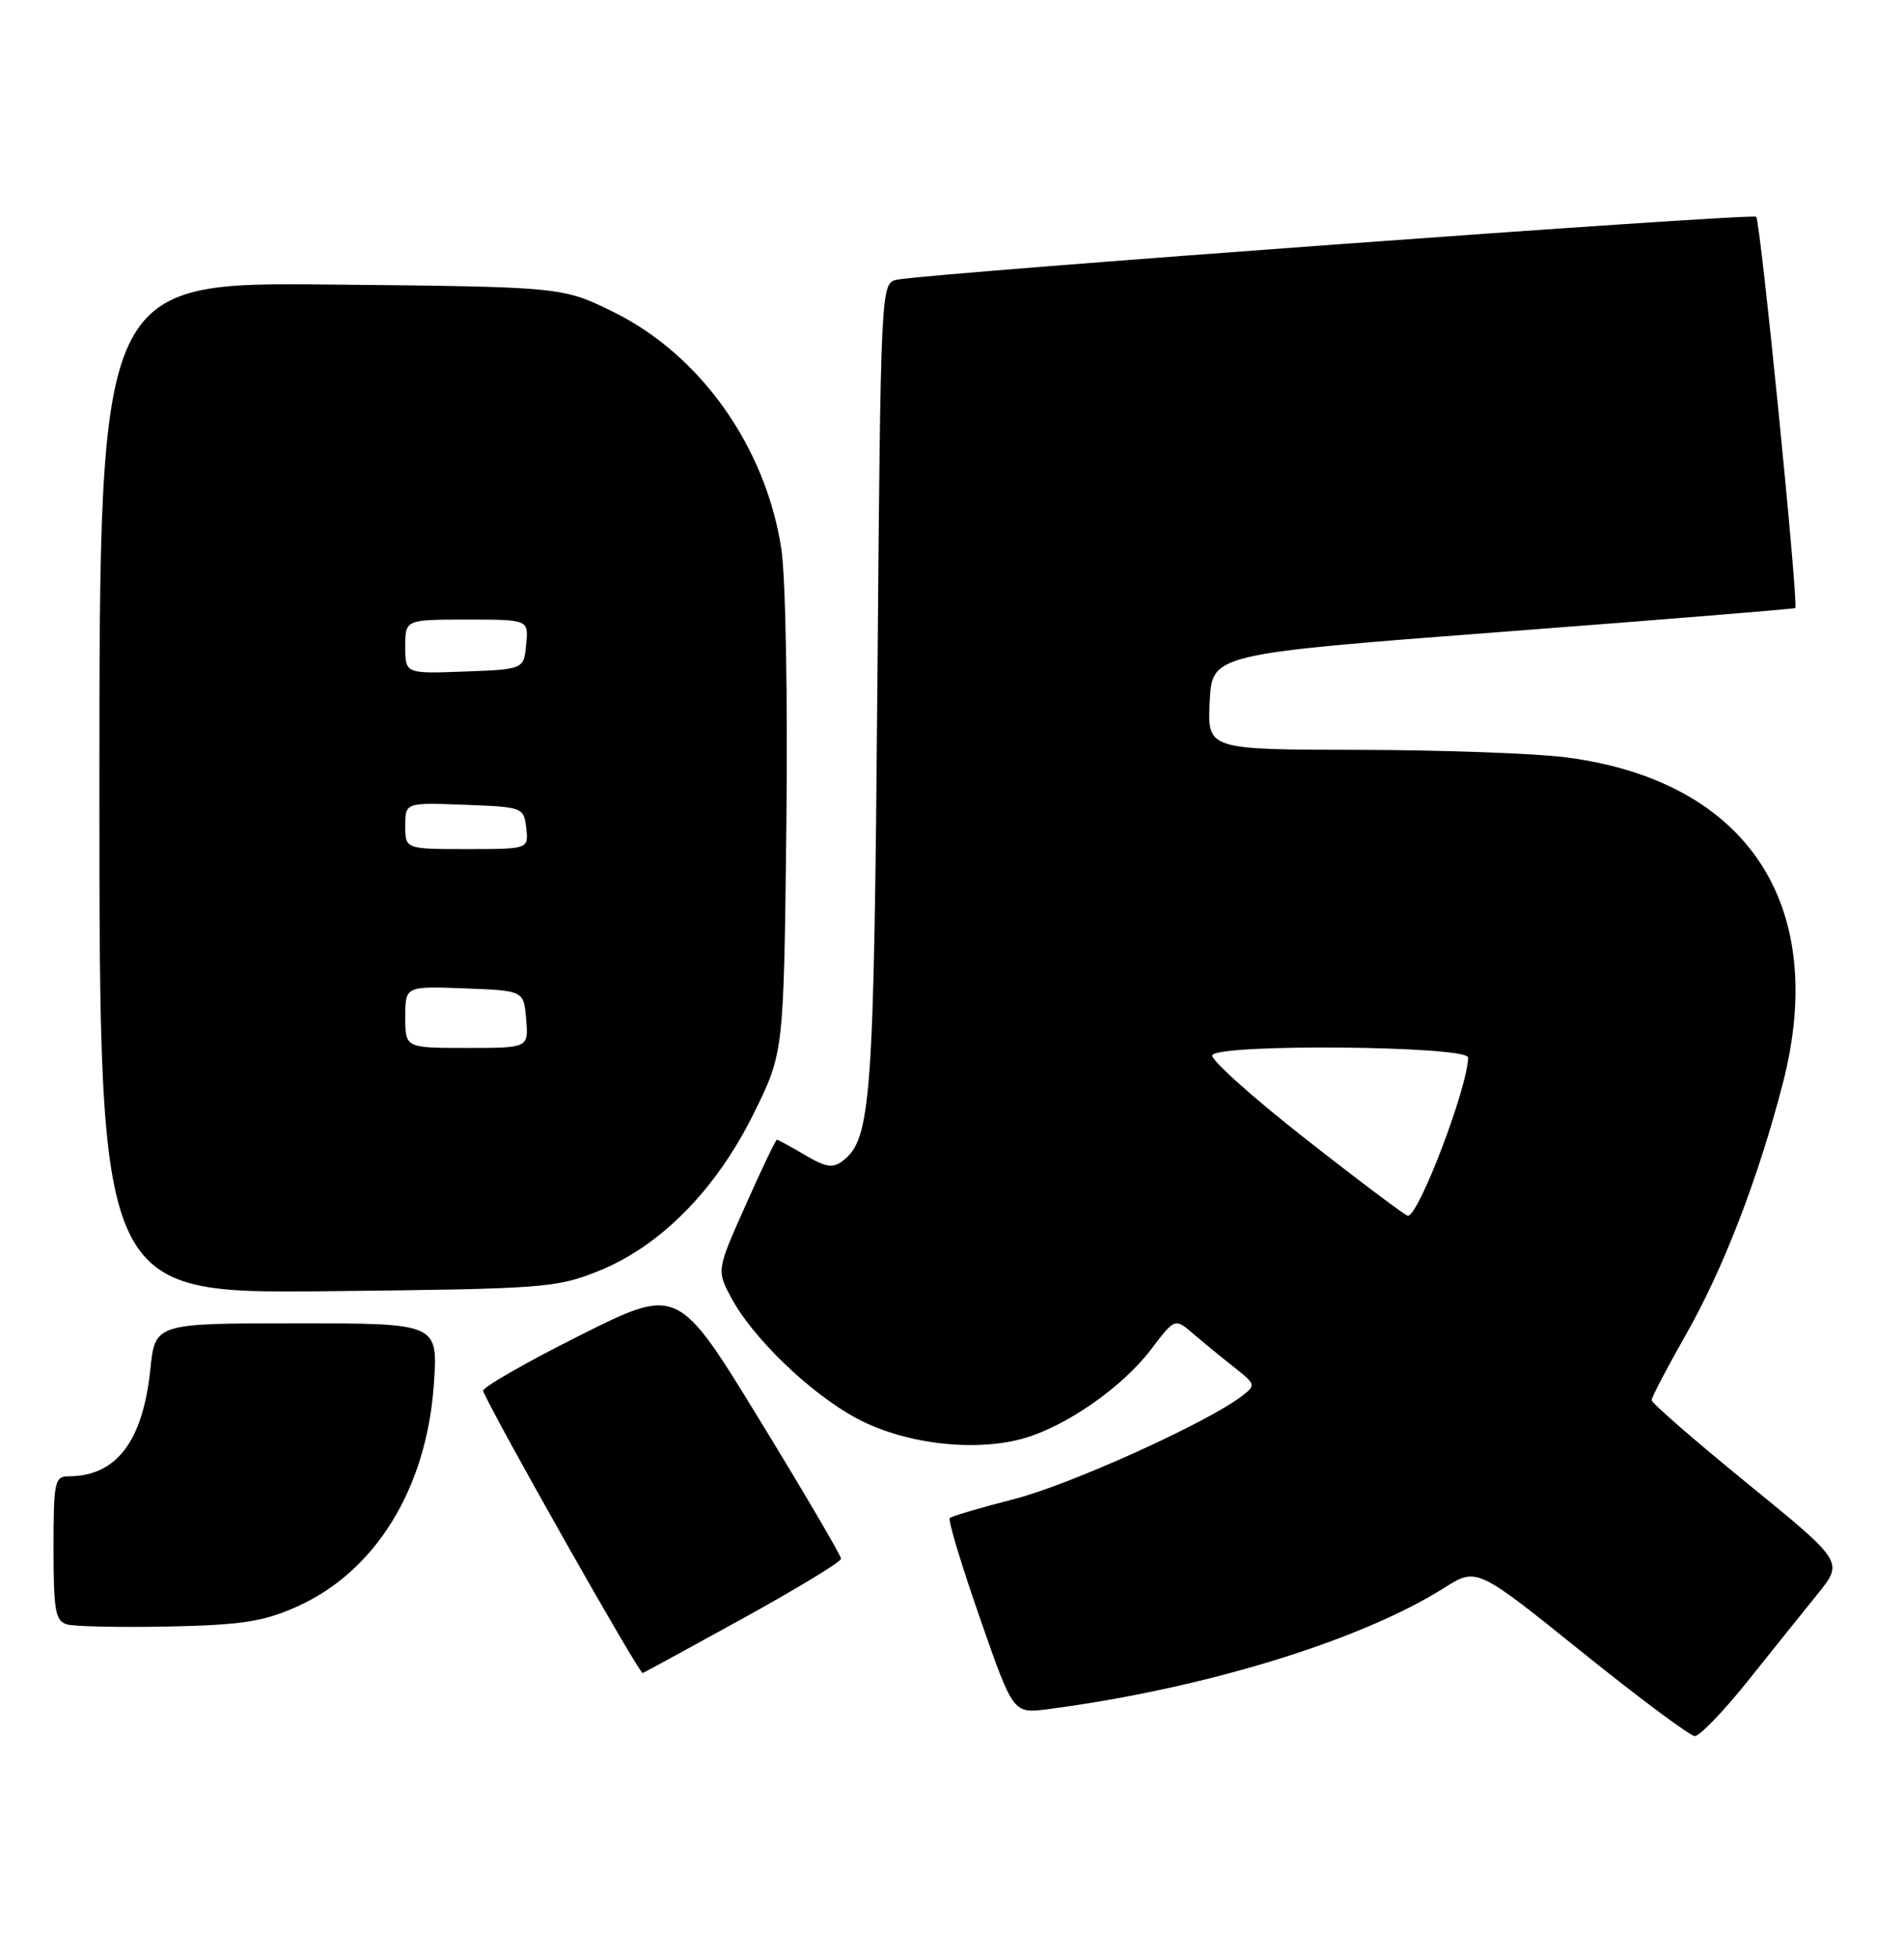 <?xml version="1.0" encoding="UTF-8" standalone="no"?>
<!DOCTYPE svg PUBLIC "-//W3C//DTD SVG 1.1//EN" "http://www.w3.org/Graphics/SVG/1.1/DTD/svg11.dtd" >
<svg xmlns="http://www.w3.org/2000/svg" xmlns:xlink="http://www.w3.org/1999/xlink" version="1.1" viewBox="0 0 249 256">
 <g >
 <path fill="currentColor"
d=" M 228.58 219.75 C 231.77 215.76 235.89 210.63 237.74 208.34 C 241.09 204.18 241.09 204.18 228.55 193.96 C 221.65 188.34 216.00 183.43 216.00 183.04 C 216.00 182.66 218.01 178.82 220.46 174.51 C 225.37 165.89 229.91 154.13 233.14 141.68 C 239.22 118.25 228.48 102.08 204.81 99.01 C 200.79 98.49 188.59 98.05 177.70 98.03 C 157.90 98.00 157.90 98.00 158.20 91.75 C 158.50 85.50 158.50 85.50 196.50 82.60 C 217.40 81.01 234.63 79.61 234.78 79.49 C 235.24 79.13 230.23 28.89 229.67 28.34 C 229.17 27.84 121.55 35.71 117.34 36.56 C 115.18 36.99 115.18 36.99 114.74 89.75 C 114.29 143.85 113.93 148.88 110.24 151.74 C 108.93 152.76 108.02 152.62 105.26 150.99 C 103.41 149.90 101.76 149.00 101.60 149.00 C 101.44 149.00 99.61 152.84 97.52 157.53 C 93.72 166.06 93.72 166.06 95.61 169.62 C 98.39 174.86 105.88 182.09 111.93 185.37 C 118.08 188.71 127.18 189.85 133.66 188.10 C 139.27 186.58 146.76 181.39 150.54 176.40 C 153.65 172.30 153.65 172.30 156.09 174.40 C 157.44 175.56 159.84 177.52 161.43 178.77 C 164.23 180.97 164.26 181.09 162.41 182.51 C 157.83 186.02 139.83 194.15 132.58 195.99 C 128.23 197.10 124.46 198.21 124.21 198.46 C 123.96 198.71 125.72 204.56 128.13 211.47 C 132.50 224.03 132.50 224.03 137.00 223.45 C 157.32 220.80 177.90 214.51 188.86 207.59 C 193.12 204.90 193.12 204.90 206.81 215.91 C 214.34 221.97 221.01 226.94 221.64 226.96 C 222.26 226.98 225.39 223.74 228.58 219.75 Z  M 97.29 211.50 C 104.27 207.65 109.99 204.18 109.99 203.78 C 110.00 203.38 105.20 195.20 99.33 185.61 C 88.65 168.16 88.65 168.16 75.76 174.62 C 68.66 178.18 63.00 181.43 63.18 181.85 C 64.65 185.36 83.63 218.90 84.05 218.72 C 84.35 218.60 90.31 215.35 97.29 211.50 Z  M 38.74 210.08 C 49.08 205.50 55.80 194.62 56.74 180.95 C 57.29 173.00 57.29 173.00 38.79 173.00 C 20.28 173.00 20.28 173.00 19.66 179.03 C 18.67 188.48 15.20 193.00 8.95 193.00 C 7.15 193.00 7.00 193.74 7.00 202.43 C 7.00 210.54 7.24 211.92 8.75 212.36 C 9.71 212.64 15.68 212.76 22.00 212.64 C 31.53 212.44 34.40 212.01 38.74 210.08 Z  M 78.30 166.15 C 86.40 162.89 93.65 155.53 98.58 145.55 C 102.50 137.61 102.50 137.61 102.84 107.87 C 103.03 90.99 102.74 75.34 102.17 71.67 C 100.10 58.37 91.59 46.38 80.23 40.79 C 73.55 37.50 73.55 37.50 43.27 37.20 C 13.00 36.89 13.00 36.89 13.00 103.00 C 13.00 169.11 13.00 169.11 42.75 168.80 C 71.20 168.50 72.75 168.38 78.30 166.15 Z  M 170.73 148.88 C 163.71 143.38 158.22 138.45 158.54 137.94 C 159.47 136.42 192.00 136.73 191.99 138.25 C 191.98 142.07 185.50 159.07 184.11 158.94 C 183.78 158.91 177.75 154.39 170.73 148.88 Z  M 53.00 132.96 C 53.00 128.92 53.00 128.92 60.75 129.21 C 68.50 129.50 68.50 129.50 68.81 133.25 C 69.12 137.00 69.12 137.00 61.06 137.00 C 53.00 137.00 53.00 137.00 53.00 132.96 Z  M 53.00 107.96 C 53.00 104.92 53.00 104.92 60.75 105.21 C 68.38 105.50 68.50 105.54 68.82 108.25 C 69.13 111.00 69.13 111.00 61.07 111.00 C 53.00 111.00 53.00 111.00 53.00 107.96 Z  M 53.00 84.54 C 53.00 81.00 53.00 81.00 61.06 81.00 C 69.13 81.00 69.13 81.00 68.81 84.25 C 68.50 87.50 68.50 87.50 60.75 87.79 C 53.00 88.08 53.00 88.08 53.00 84.54 Z "/>
</g>
</svg>